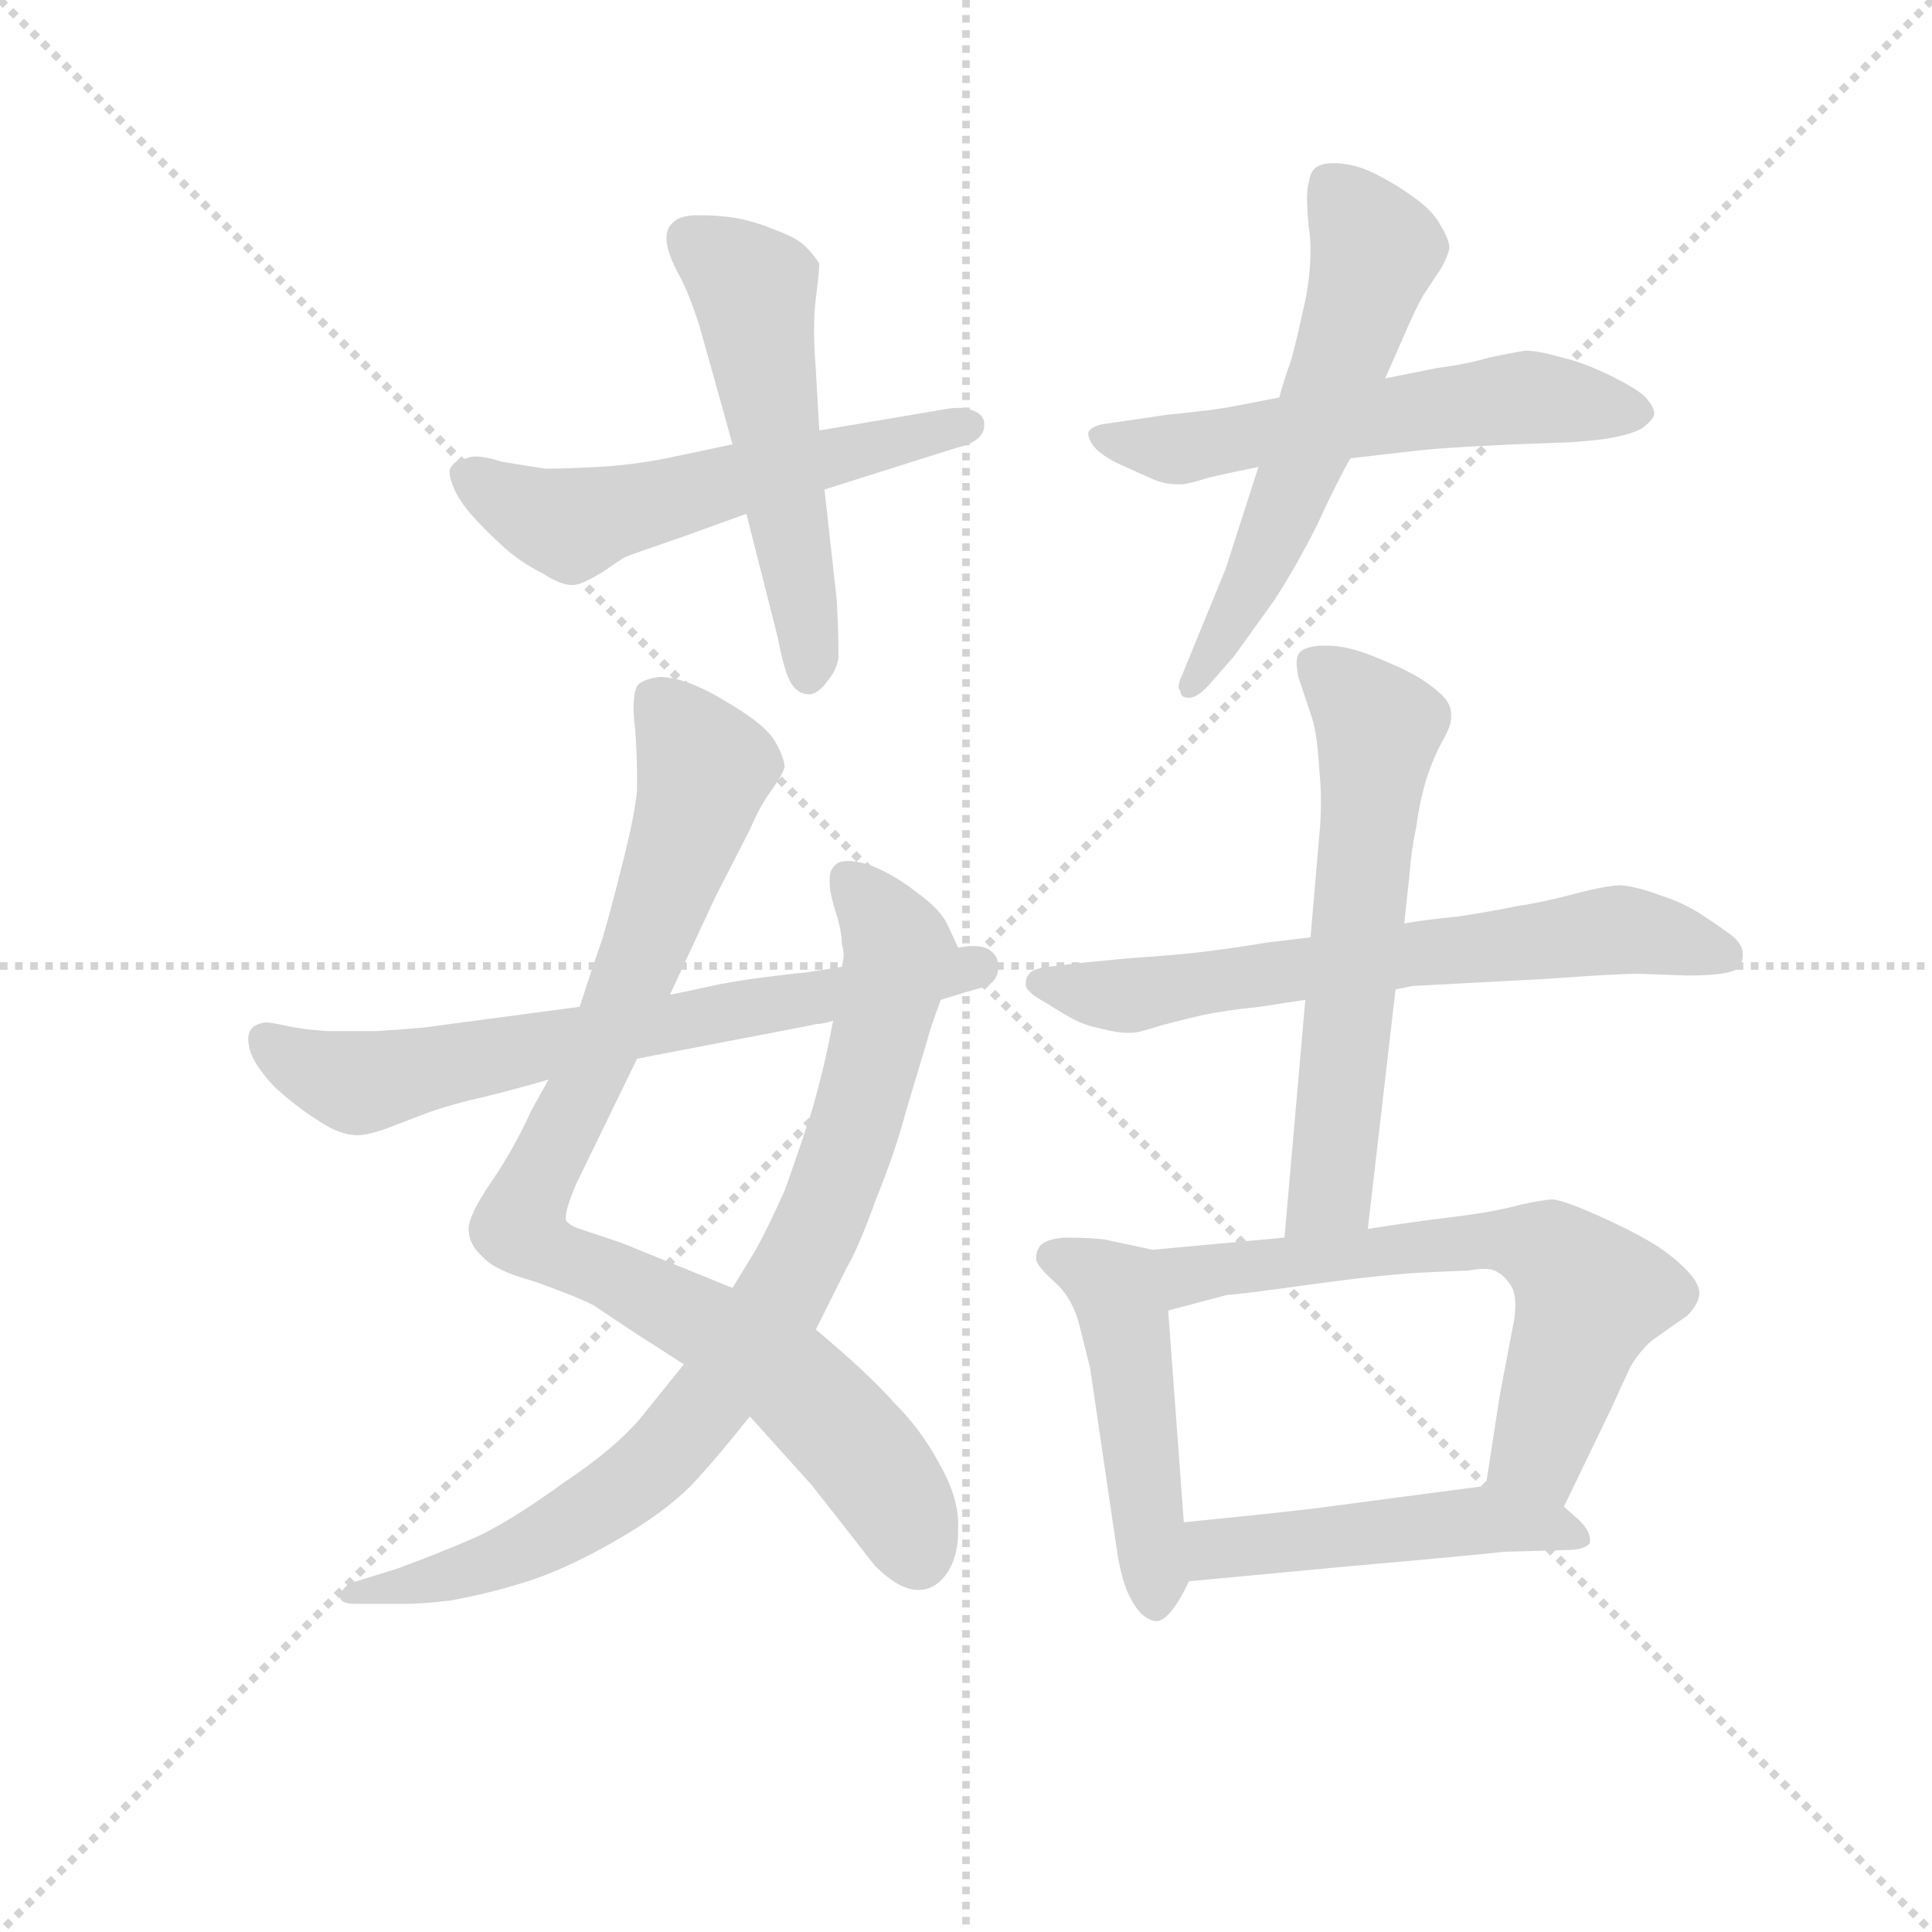 <svg version="1.1" viewBox="0 0 1024 1024" xmlns="http://www.w3.org/2000/svg">
  <g stroke="lightgray" stroke-dasharray="1,1" stroke-width="1" transform="scale(4, 4)">
    <line x1="0" y1="0" x2="256" y2="256"></line>
    <line x1="256" y1="0" x2="0" y2="256"></line>
    <line x1="128" y1="0" x2="128" y2="256"></line>
    <line x1="0" y1="128" x2="256" y2="128"></line>
  </g>
  <g transform="scale(0.92, -0.92) translate(60, -850)">
    <style type="text/css">
      
        @keyframes keyframes0 {
          from {
            stroke: blue;
            stroke-dashoffset: 561;
            stroke-width: 128;
          }
          65% {
            animation-timing-function: step-end;
            stroke: blue;
            stroke-dashoffset: 0;
            stroke-width: 128;
          }
          to {
            stroke: black;
            stroke-width: 1024;
          }
        }
        #make-me-a-hanzi-animation-0 {
          animation: keyframes0 0.707s both;
          animation-delay: 0s;
          animation-timing-function: linear;
        }
      
        @keyframes keyframes1 {
          from {
            stroke: blue;
            stroke-dashoffset: 527;
            stroke-width: 128;
          }
          63% {
            animation-timing-function: step-end;
            stroke: blue;
            stroke-dashoffset: 0;
            stroke-width: 128;
          }
          to {
            stroke: black;
            stroke-width: 1024;
          }
        }
        #make-me-a-hanzi-animation-1 {
          animation: keyframes1 0.679s both;
          animation-delay: 0.707s;
          animation-timing-function: linear;
        }
      
        @keyframes keyframes2 {
          from {
            stroke: blue;
            stroke-dashoffset: 571;
            stroke-width: 128;
          }
          65% {
            animation-timing-function: step-end;
            stroke: blue;
            stroke-dashoffset: 0;
            stroke-width: 128;
          }
          to {
            stroke: black;
            stroke-width: 1024;
          }
        }
        #make-me-a-hanzi-animation-2 {
          animation: keyframes2 0.715s both;
          animation-delay: 1.385s;
          animation-timing-function: linear;
        }
      
        @keyframes keyframes3 {
          from {
            stroke: blue;
            stroke-dashoffset: 575;
            stroke-width: 128;
          }
          65% {
            animation-timing-function: step-end;
            stroke: blue;
            stroke-dashoffset: 0;
            stroke-width: 128;
          }
          to {
            stroke: black;
            stroke-width: 1024;
          }
        }
        #make-me-a-hanzi-animation-3 {
          animation: keyframes3 0.718s both;
          animation-delay: 2.1s;
          animation-timing-function: linear;
        }
      
        @keyframes keyframes4 {
          from {
            stroke: blue;
            stroke-dashoffset: 895;
            stroke-width: 128;
          }
          74% {
            animation-timing-function: step-end;
            stroke: blue;
            stroke-dashoffset: 0;
            stroke-width: 128;
          }
          to {
            stroke: black;
            stroke-width: 1024;
          }
        }
        #make-me-a-hanzi-animation-4 {
          animation: keyframes4 0.978s both;
          animation-delay: 2.818s;
          animation-timing-function: linear;
        }
      
        @keyframes keyframes5 {
          from {
            stroke: blue;
            stroke-dashoffset: 835;
            stroke-width: 128;
          }
          73% {
            animation-timing-function: step-end;
            stroke: blue;
            stroke-dashoffset: 0;
            stroke-width: 128;
          }
          to {
            stroke: black;
            stroke-width: 1024;
          }
        }
        #make-me-a-hanzi-animation-5 {
          animation: keyframes5 0.93s both;
          animation-delay: 3.796s;
          animation-timing-function: linear;
        }
      
        @keyframes keyframes6 {
          from {
            stroke: blue;
            stroke-dashoffset: 679;
            stroke-width: 128;
          }
          69% {
            animation-timing-function: step-end;
            stroke: blue;
            stroke-dashoffset: 0;
            stroke-width: 128;
          }
          to {
            stroke: black;
            stroke-width: 1024;
          }
        }
        #make-me-a-hanzi-animation-6 {
          animation: keyframes6 0.803s both;
          animation-delay: 4.726s;
          animation-timing-function: linear;
        }
      
        @keyframes keyframes7 {
          from {
            stroke: blue;
            stroke-dashoffset: 653;
            stroke-width: 128;
          }
          68% {
            animation-timing-function: step-end;
            stroke: blue;
            stroke-dashoffset: 0;
            stroke-width: 128;
          }
          to {
            stroke: black;
            stroke-width: 1024;
          }
        }
        #make-me-a-hanzi-animation-7 {
          animation: keyframes7 0.781s both;
          animation-delay: 5.528s;
          animation-timing-function: linear;
        }
      
        @keyframes keyframes8 {
          from {
            stroke: blue;
            stroke-dashoffset: 606;
            stroke-width: 128;
          }
          66% {
            animation-timing-function: step-end;
            stroke: blue;
            stroke-dashoffset: 0;
            stroke-width: 128;
          }
          to {
            stroke: black;
            stroke-width: 1024;
          }
        }
        #make-me-a-hanzi-animation-8 {
          animation: keyframes8 0.743s both;
          animation-delay: 6.31s;
          animation-timing-function: linear;
        }
      
        @keyframes keyframes9 {
          from {
            stroke: blue;
            stroke-dashoffset: 481;
            stroke-width: 128;
          }
          61% {
            animation-timing-function: step-end;
            stroke: blue;
            stroke-dashoffset: 0;
            stroke-width: 128;
          }
          to {
            stroke: black;
            stroke-width: 1024;
          }
        }
        #make-me-a-hanzi-animation-9 {
          animation: keyframes9 0.641s both;
          animation-delay: 7.053s;
          animation-timing-function: linear;
        }
      
        @keyframes keyframes10 {
          from {
            stroke: blue;
            stroke-dashoffset: 638;
            stroke-width: 128;
          }
          67% {
            animation-timing-function: step-end;
            stroke: blue;
            stroke-dashoffset: 0;
            stroke-width: 128;
          }
          to {
            stroke: black;
            stroke-width: 1024;
          }
        }
        #make-me-a-hanzi-animation-10 {
          animation: keyframes10 0.769s both;
          animation-delay: 7.694s;
          animation-timing-function: linear;
        }
      
        @keyframes keyframes11 {
          from {
            stroke: blue;
            stroke-dashoffset: 482;
            stroke-width: 128;
          }
          61% {
            animation-timing-function: step-end;
            stroke: blue;
            stroke-dashoffset: 0;
            stroke-width: 128;
          }
          to {
            stroke: black;
            stroke-width: 1024;
          }
        }
        #make-me-a-hanzi-animation-11 {
          animation: keyframes11 0.642s both;
          animation-delay: 8.464s;
          animation-timing-function: linear;
        }
      
    </style>
    
      <path d="M 415 568 L 491 592 Q 500 594 504 598 Q 507 601 507 605 L 507 607 Q 506 612 499 614 Q 496 615 492 615 Q 488 615 483 614 L 412 602 L 362 594 L 324 586 Q 304 582 284 581 Q 266 580 254 580 L 229 584 Q 220 587 214 587 Q 211 587 209 586 Q 202 585 200 581 Q 199 580 199 578 Q 199 575 201 570 Q 204 562 212 553 Q 220 544 230 535 Q 240 526 252 520 Q 263 513 269 513 L 271 513 Q 277 514 288 521 Q 298 528 300 529 Q 302 530 334 541 L 370 554 L 415 568 Z" fill="lightgray"></path>
    
      <path d="M 412 602 L 410 637 Q 409 650 409 660 Q 409 670 410 678 Q 412 694 412 698 Q 410 702 404 708 Q 399 713 388 717 Q 376 722 366 724 Q 356 726 342 726 Q 332 726 328 722 Q 324 719 324 713 L 324 711 Q 325 703 331 692 Q 337 681 343 662 L 352 630 L 362 594 L 370 554 L 388 483 Q 392 462 396 456 Q 400 450 406 450 L 407 450 Q 412 451 417 458 Q 422 464 423 471 L 423 478 Q 423 487 422 505 L 415 568 L 412 602 Z" fill="lightgray"></path>
    
      <path d="M 677 621 L 651 616 Q 642 614 612 611 L 578 606 Q 569 605 567 601 L 567 600 Q 567 597 570 593 Q 574 588 584 583 L 604 574 Q 611 571 618 571 L 621 571 Q 624 571 637 575 Q 650 578 665 581 L 718 586 L 753 590 Q 768 592 812 594 L 839 595 Q 846 595 864 597 Q 882 600 887 604 Q 892 608 893 611 L 893 612 Q 893 615 889 620 Q 885 625 869 633 Q 853 641 840 644 Q 826 648 819 648 Q 812 647 798 644 Q 784 640 768 638 L 738 632 L 677 621 Z" fill="lightgray"></path>
    
      <path d="M 665 581 L 646 522 L 630 483 L 621 461 Q 619 457 619 454 Q 619 453 620 452 Q 620 448 625 448 Q 630 448 637 456 L 651 472 L 674 504 Q 687 524 699 548 Q 710 572 718 586 L 738 632 L 749 657 Q 755 671 760 680 L 770 695 Q 774 702 775 707 Q 775 712 770 720 Q 766 728 755 736 Q 744 744 732 750 Q 720 756 708 756 Q 702 756 699 754 Q 695 752 694 745 Q 693 742 693 735 Q 693 729 694 719 Q 695 713 695 706 Q 695 692 692 677 Q 687 654 684 643 Q 680 632 677 621 L 665 581 Z" fill="lightgray"></path>
    
      <path d="M 326 277 L 352 333 L 372 372 Q 378 386 384 394 Q 391 404 392 408 Q 392 413 387 422 Q 382 432 358 446 Q 335 460 320 460 Q 312 459 308 456 Q 305 453 305 442 Q 305 437 306 429 Q 307 414 307 404 L 307 395 Q 306 382 299 354 Q 292 326 287 309 Q 281 292 274 270 L 256 228 L 246 210 Q 236 188 223 169 Q 210 150 210 142 Q 210 133 218 126 Q 225 118 247 112 Q 270 104 282 98 L 306 82 L 334 64 L 372 34 L 408 -6 L 444 -52 Q 458 -66 469 -66 Q 480 -66 487 -54 Q 492 -45 492 -32 L 492 -28 Q 492 -12 481 7 Q 471 26 455 42 Q 440 59 410 84 L 362 108 L 298 134 L 274 142 Q 268 144 266 147 L 266 149 Q 266 154 272 168 L 307 240 L 326 277 Z" fill="lightgray"></path>
    
      <path d="M 334 64 L 313 38 Q 298 18 265 -4 Q 232 -28 211 -37 Q 190 -46 168 -54 L 142 -62 Q 138 -64 136 -69 L 136 -70 Q 136 -74 145 -74 L 173 -74 Q 184 -74 200 -72 Q 222 -68 244 -61 Q 266 -54 294 -38 Q 322 -22 338 -6 Q 353 10 372 34 L 410 84 L 428 120 Q 435 132 445 160 Q 456 187 462 210 L 474 250 Q 476 258 482 274 C 492 302 492 303 492 304 L 486 317 Q 482 326 468 336 Q 454 347 440 352 Q 433 354 429 354 Q 425 354 423 353 Q 418 350 418 344 L 418 341 Q 418 336 421 326 Q 425 314 425 306 Q 426 303 426 300 Q 426 297 425 293 L 420 262 L 418 252 Q 415 236 408 211 Q 400 186 392 164 Q 383 144 376 131 L 362 108 L 334 64 Z" fill="lightgray"></path>
    
      <path d="M 274 270 L 184 258 Q 173 257 157 256 L 128 256 Q 114 257 105 259 Q 96 261 93 261 Q 86 260 84 256 Q 83 254 83 251 Q 83 249 84 245 Q 86 237 98 224 Q 111 212 124 204 Q 136 196 146 196 Q 152 196 163 200 L 184 208 Q 191 211 210 216 Q 228 220 256 228 L 307 240 L 317 242 L 390 256 Q 406 259 410 260 Q 414 260 420 262 L 482 274 L 495 278 L 509 282 Q 515 286 515 292 L 515 294 Q 515 299 511 302 Q 508 305 500 305 Q 497 305 492 304 L 425 293 L 406 290 Q 368 286 350 282 Q 332 278 326 277 L 274 270 Z" fill="lightgray"></path>
    
      <path d="M 695 310 L 670 307 Q 652 304 636 302 Q 621 300 591 298 L 560 295 L 544 293 Q 535 292 533 289 Q 531 287 531 284 L 531 282 Q 532 278 543 272 Q 554 265 560 262 Q 566 259 576 257 Q 584 255 589 255 L 592 255 Q 596 255 608 259 Q 619 262 632 265 Q 646 268 666 270 Q 685 273 692 274 L 744 280 L 754 282 L 830 286 Q 871 289 884 289 L 912 288 Q 936 288 941 292 Q 944 296 944 299 L 944 301 Q 944 305 939 310 Q 934 314 922 322 Q 910 330 897 334 Q 884 339 874 340 Q 866 340 847 335 Q 828 330 814 328 Q 800 325 780 322 Q 760 320 749 318 L 695 310 Z" fill="lightgray"></path>
    
      <path d="M 692 274 L 680 137 C 677 107 725 112 728 142 L 744 280 L 749 318 L 752 346 Q 753 360 756 374 Q 758 389 762 402 Q 766 414 771 423 Q 776 432 776 436 L 776 438 Q 776 443 773 447 Q 769 452 760 458 Q 751 464 731 472 Q 716 478 705 478 L 700 478 Q 690 477 688 473 Q 687 471 687 468 Q 687 465 688 460 L 696 436 Q 699 426 700 407 Q 701 398 701 388 Q 701 378 700 368 L 695 310 L 692 274 Z" fill="lightgray"></path>
    
      <path d="M 604 130 L 576 136 Q 568 137 553 137 Q 542 136 539 132 Q 537 129 537 126 L 537 124 Q 538 120 548 111 Q 558 102 562 86 L 568 62 L 583 -40 Q 586 -62 592 -72 Q 598 -83 606 -84 Q 614 -84 625 -61 C 625 -60 624 -57 622 -27 L 613 95 C 611 125 611 129 604 130 Z" fill="lightgray"></path>
    
      <path d="M 680 137 L 604 130 C 574 127 584 87 613 95 L 647 104 Q 652 104 695 110 Q 739 116 762 117 Q 784 118 786 118 Q 791 119 795 119 Q 799 119 801 118 Q 806 116 810 110 Q 813 106 813 98 Q 813 93 812 88 L 804 46 L 796 -6 C 791 -36 828 -45 841 -18 L 868 38 L 879 62 Q 884 71 892 78 L 912 92 Q 918 98 919 104 L 919 105 Q 919 111 911 119 Q 902 128 890 135 Q 878 142 860 150 Q 842 158 835 159 Q 830 159 816 156 Q 802 152 778 149 Q 753 146 728 142 L 680 137 Z" fill="lightgray"></path>
    
      <path d="M 625 -61 L 710 -53 Q 800 -45 806 -44 L 842 -43 Q 853 -43 856 -39 L 856 -37 Q 856 -32 850 -26 L 841 -18 C 823 -2 823 -2 796 -6 L 705 -18 Q 692 -20 622 -27 C 592 -30 595 -64 625 -61 Z" fill="lightgray"></path>
    
    
      <clipPath id="make-me-a-hanzi-clip-0">
        <path d="M 415 568 L 491 592 Q 500 594 504 598 Q 507 601 507 605 L 507 607 Q 506 612 499 614 Q 496 615 492 615 Q 488 615 483 614 L 412 602 L 362 594 L 324 586 Q 304 582 284 581 Q 266 580 254 580 L 229 584 Q 220 587 214 587 Q 211 587 209 586 Q 202 585 200 581 Q 199 580 199 578 Q 199 575 201 570 Q 204 562 212 553 Q 220 544 230 535 Q 240 526 252 520 Q 263 513 269 513 L 271 513 Q 277 514 288 521 Q 298 528 300 529 Q 302 530 334 541 L 370 554 L 415 568 Z"></path>
      </clipPath>
      <path clip-path="url(#make-me-a-hanzi-clip-0)" d="M 208 577 L 269 548 L 499 606" fill="none" id="make-me-a-hanzi-animation-0" stroke-dasharray="433 866" stroke-linecap="round"></path>
    
      <clipPath id="make-me-a-hanzi-clip-1">
        <path d="M 412 602 L 410 637 Q 409 650 409 660 Q 409 670 410 678 Q 412 694 412 698 Q 410 702 404 708 Q 399 713 388 717 Q 376 722 366 724 Q 356 726 342 726 Q 332 726 328 722 Q 324 719 324 713 L 324 711 Q 325 703 331 692 Q 337 681 343 662 L 352 630 L 362 594 L 370 554 L 388 483 Q 392 462 396 456 Q 400 450 406 450 L 407 450 Q 412 451 417 458 Q 422 464 423 471 L 423 478 Q 423 487 422 505 L 415 568 L 412 602 Z"></path>
      </clipPath>
      <path clip-path="url(#make-me-a-hanzi-clip-1)" d="M 338 712 L 374 683 L 407 461" fill="none" id="make-me-a-hanzi-animation-1" stroke-dasharray="399 798" stroke-linecap="round"></path>
    
      <clipPath id="make-me-a-hanzi-clip-2">
        <path d="M 677 621 L 651 616 Q 642 614 612 611 L 578 606 Q 569 605 567 601 L 567 600 Q 567 597 570 593 Q 574 588 584 583 L 604 574 Q 611 571 618 571 L 621 571 Q 624 571 637 575 Q 650 578 665 581 L 718 586 L 753 590 Q 768 592 812 594 L 839 595 Q 846 595 864 597 Q 882 600 887 604 Q 892 608 893 611 L 893 612 Q 893 615 889 620 Q 885 625 869 633 Q 853 641 840 644 Q 826 648 819 648 Q 812 647 798 644 Q 784 640 768 638 L 738 632 L 677 621 Z"></path>
      </clipPath>
      <path clip-path="url(#make-me-a-hanzi-clip-2)" d="M 574 601 L 615 591 L 809 620 L 885 612" fill="none" id="make-me-a-hanzi-animation-2" stroke-dasharray="443 886" stroke-linecap="round"></path>
    
      <clipPath id="make-me-a-hanzi-clip-3">
        <path d="M 665 581 L 646 522 L 630 483 L 621 461 Q 619 457 619 454 Q 619 453 620 452 Q 620 448 625 448 Q 630 448 637 456 L 651 472 L 674 504 Q 687 524 699 548 Q 710 572 718 586 L 738 632 L 749 657 Q 755 671 760 680 L 770 695 Q 774 702 775 707 Q 775 712 770 720 Q 766 728 755 736 Q 744 744 732 750 Q 720 756 708 756 Q 702 756 699 754 Q 695 752 694 745 Q 693 742 693 735 Q 693 729 694 719 Q 695 713 695 706 Q 695 692 692 677 Q 687 654 684 643 Q 680 632 677 621 L 665 581 Z"></path>
      </clipPath>
      <path clip-path="url(#make-me-a-hanzi-clip-3)" d="M 706 744 L 732 704 L 668 529 L 625 456" fill="none" id="make-me-a-hanzi-animation-3" stroke-dasharray="447 894" stroke-linecap="round"></path>
    
      <clipPath id="make-me-a-hanzi-clip-4">
        <path d="M 326 277 L 352 333 L 372 372 Q 378 386 384 394 Q 391 404 392 408 Q 392 413 387 422 Q 382 432 358 446 Q 335 460 320 460 Q 312 459 308 456 Q 305 453 305 442 Q 305 437 306 429 Q 307 414 307 404 L 307 395 Q 306 382 299 354 Q 292 326 287 309 Q 281 292 274 270 L 256 228 L 246 210 Q 236 188 223 169 Q 210 150 210 142 Q 210 133 218 126 Q 225 118 247 112 Q 270 104 282 98 L 306 82 L 334 64 L 372 34 L 408 -6 L 444 -52 Q 458 -66 469 -66 Q 480 -66 487 -54 Q 492 -45 492 -32 L 492 -28 Q 492 -12 481 7 Q 471 26 455 42 Q 440 59 410 84 L 362 108 L 298 134 L 274 142 Q 268 144 266 147 L 266 149 Q 266 154 272 168 L 307 240 L 326 277 Z"></path>
      </clipPath>
      <path clip-path="url(#make-me-a-hanzi-clip-4)" d="M 318 447 L 346 407 L 343 394 L 308 294 L 240 142 L 390 60 L 443 5 L 469 -46" fill="none" id="make-me-a-hanzi-animation-4" stroke-dasharray="767 1534" stroke-linecap="round"></path>
    
      <clipPath id="make-me-a-hanzi-clip-5">
        <path d="M 334 64 L 313 38 Q 298 18 265 -4 Q 232 -28 211 -37 Q 190 -46 168 -54 L 142 -62 Q 138 -64 136 -69 L 136 -70 Q 136 -74 145 -74 L 173 -74 Q 184 -74 200 -72 Q 222 -68 244 -61 Q 266 -54 294 -38 Q 322 -22 338 -6 Q 353 10 372 34 L 410 84 L 428 120 Q 435 132 445 160 Q 456 187 462 210 L 474 250 Q 476 258 482 274 C 492 302 492 303 492 304 L 486 317 Q 482 326 468 336 Q 454 347 440 352 Q 433 354 429 354 Q 425 354 423 353 Q 418 350 418 344 L 418 341 Q 418 336 421 326 Q 425 314 425 306 Q 426 303 426 300 Q 426 297 425 293 L 420 262 L 418 252 Q 415 236 408 211 Q 400 186 392 164 Q 383 144 376 131 L 362 108 L 334 64 Z"></path>
      </clipPath>
      <path clip-path="url(#make-me-a-hanzi-clip-5)" d="M 427 345 L 458 302 L 431 197 L 385 93 L 324 14 L 277 -23 L 205 -57 L 142 -69" fill="none" id="make-me-a-hanzi-animation-5" stroke-dasharray="707 1414" stroke-linecap="round"></path>
    
      <clipPath id="make-me-a-hanzi-clip-6">
        <path d="M 274 270 L 184 258 Q 173 257 157 256 L 128 256 Q 114 257 105 259 Q 96 261 93 261 Q 86 260 84 256 Q 83 254 83 251 Q 83 249 84 245 Q 86 237 98 224 Q 111 212 124 204 Q 136 196 146 196 Q 152 196 163 200 L 184 208 Q 191 211 210 216 Q 228 220 256 228 L 307 240 L 317 242 L 390 256 Q 406 259 410 260 Q 414 260 420 262 L 482 274 L 495 278 L 509 282 Q 515 286 515 292 L 515 294 Q 515 299 511 302 Q 508 305 500 305 Q 497 305 492 304 L 425 293 L 406 290 Q 368 286 350 282 Q 332 278 326 277 L 274 270 Z"></path>
      </clipPath>
      <path clip-path="url(#make-me-a-hanzi-clip-6)" d="M 92 252 L 125 232 L 149 227 L 503 293" fill="none" id="make-me-a-hanzi-animation-6" stroke-dasharray="551 1102" stroke-linecap="round"></path>
    
      <clipPath id="make-me-a-hanzi-clip-7">
        <path d="M 695 310 L 670 307 Q 652 304 636 302 Q 621 300 591 298 L 560 295 L 544 293 Q 535 292 533 289 Q 531 287 531 284 L 531 282 Q 532 278 543 272 Q 554 265 560 262 Q 566 259 576 257 Q 584 255 589 255 L 592 255 Q 596 255 608 259 Q 619 262 632 265 Q 646 268 666 270 Q 685 273 692 274 L 744 280 L 754 282 L 830 286 Q 871 289 884 289 L 912 288 Q 936 288 941 292 Q 944 296 944 299 L 944 301 Q 944 305 939 310 Q 934 314 922 322 Q 910 330 897 334 Q 884 339 874 340 Q 866 340 847 335 Q 828 330 814 328 Q 800 325 780 322 Q 760 320 749 318 L 695 310 Z"></path>
      </clipPath>
      <path clip-path="url(#make-me-a-hanzi-clip-7)" d="M 541 283 L 591 276 L 869 314 L 933 299" fill="none" id="make-me-a-hanzi-animation-7" stroke-dasharray="525 1050" stroke-linecap="round"></path>
    
      <clipPath id="make-me-a-hanzi-clip-8">
        <path d="M 692 274 L 680 137 C 677 107 725 112 728 142 L 744 280 L 749 318 L 752 346 Q 753 360 756 374 Q 758 389 762 402 Q 766 414 771 423 Q 776 432 776 436 L 776 438 Q 776 443 773 447 Q 769 452 760 458 Q 751 464 731 472 Q 716 478 705 478 L 700 478 Q 690 477 688 473 Q 687 471 687 468 Q 687 465 688 460 L 696 436 Q 699 426 700 407 Q 701 398 701 388 Q 701 378 700 368 L 695 310 L 692 274 Z"></path>
      </clipPath>
      <path clip-path="url(#make-me-a-hanzi-clip-8)" d="M 697 469 L 734 431 L 707 168 L 685 144" fill="none" id="make-me-a-hanzi-animation-8" stroke-dasharray="478 956" stroke-linecap="round"></path>
    
      <clipPath id="make-me-a-hanzi-clip-9">
        <path d="M 604 130 L 576 136 Q 568 137 553 137 Q 542 136 539 132 Q 537 129 537 126 L 537 124 Q 538 120 548 111 Q 558 102 562 86 L 568 62 L 583 -40 Q 586 -62 592 -72 Q 598 -83 606 -84 Q 614 -84 625 -61 C 625 -60 624 -57 622 -27 L 613 95 C 611 125 611 129 604 130 Z"></path>
      </clipPath>
      <path clip-path="url(#make-me-a-hanzi-clip-9)" d="M 544 125 L 583 107 L 606 -74" fill="none" id="make-me-a-hanzi-animation-9" stroke-dasharray="353 706" stroke-linecap="round"></path>
    
      <clipPath id="make-me-a-hanzi-clip-10">
        <path d="M 680 137 L 604 130 C 574 127 584 87 613 95 L 647 104 Q 652 104 695 110 Q 739 116 762 117 Q 784 118 786 118 Q 791 119 795 119 Q 799 119 801 118 Q 806 116 810 110 Q 813 106 813 98 Q 813 93 812 88 L 804 46 L 796 -6 C 791 -36 828 -45 841 -18 L 868 38 L 879 62 Q 884 71 892 78 L 912 92 Q 918 98 919 104 L 919 105 Q 919 111 911 119 Q 902 128 890 135 Q 878 142 860 150 Q 842 158 835 159 Q 830 159 816 156 Q 802 152 778 149 Q 753 146 728 142 L 680 137 Z"></path>
      </clipPath>
      <path clip-path="url(#make-me-a-hanzi-clip-10)" d="M 612 126 L 622 116 L 802 136 L 833 129 L 856 104 L 825 12 L 805 -1" fill="none" id="make-me-a-hanzi-animation-10" stroke-dasharray="510 1020" stroke-linecap="round"></path>
    
      <clipPath id="make-me-a-hanzi-clip-11">
        <path d="M 625 -61 L 710 -53 Q 800 -45 806 -44 L 842 -43 Q 853 -43 856 -39 L 856 -37 Q 856 -32 850 -26 L 841 -18 C 823 -2 823 -2 796 -6 L 705 -18 Q 692 -20 622 -27 C 592 -30 595 -64 625 -61 Z"></path>
      </clipPath>
      <path clip-path="url(#make-me-a-hanzi-clip-11)" d="M 632 -55 L 640 -43 L 655 -40 L 789 -26 L 830 -28 L 848 -38" fill="none" id="make-me-a-hanzi-animation-11" stroke-dasharray="354 708" stroke-linecap="round"></path>
    
  </g>
</svg>